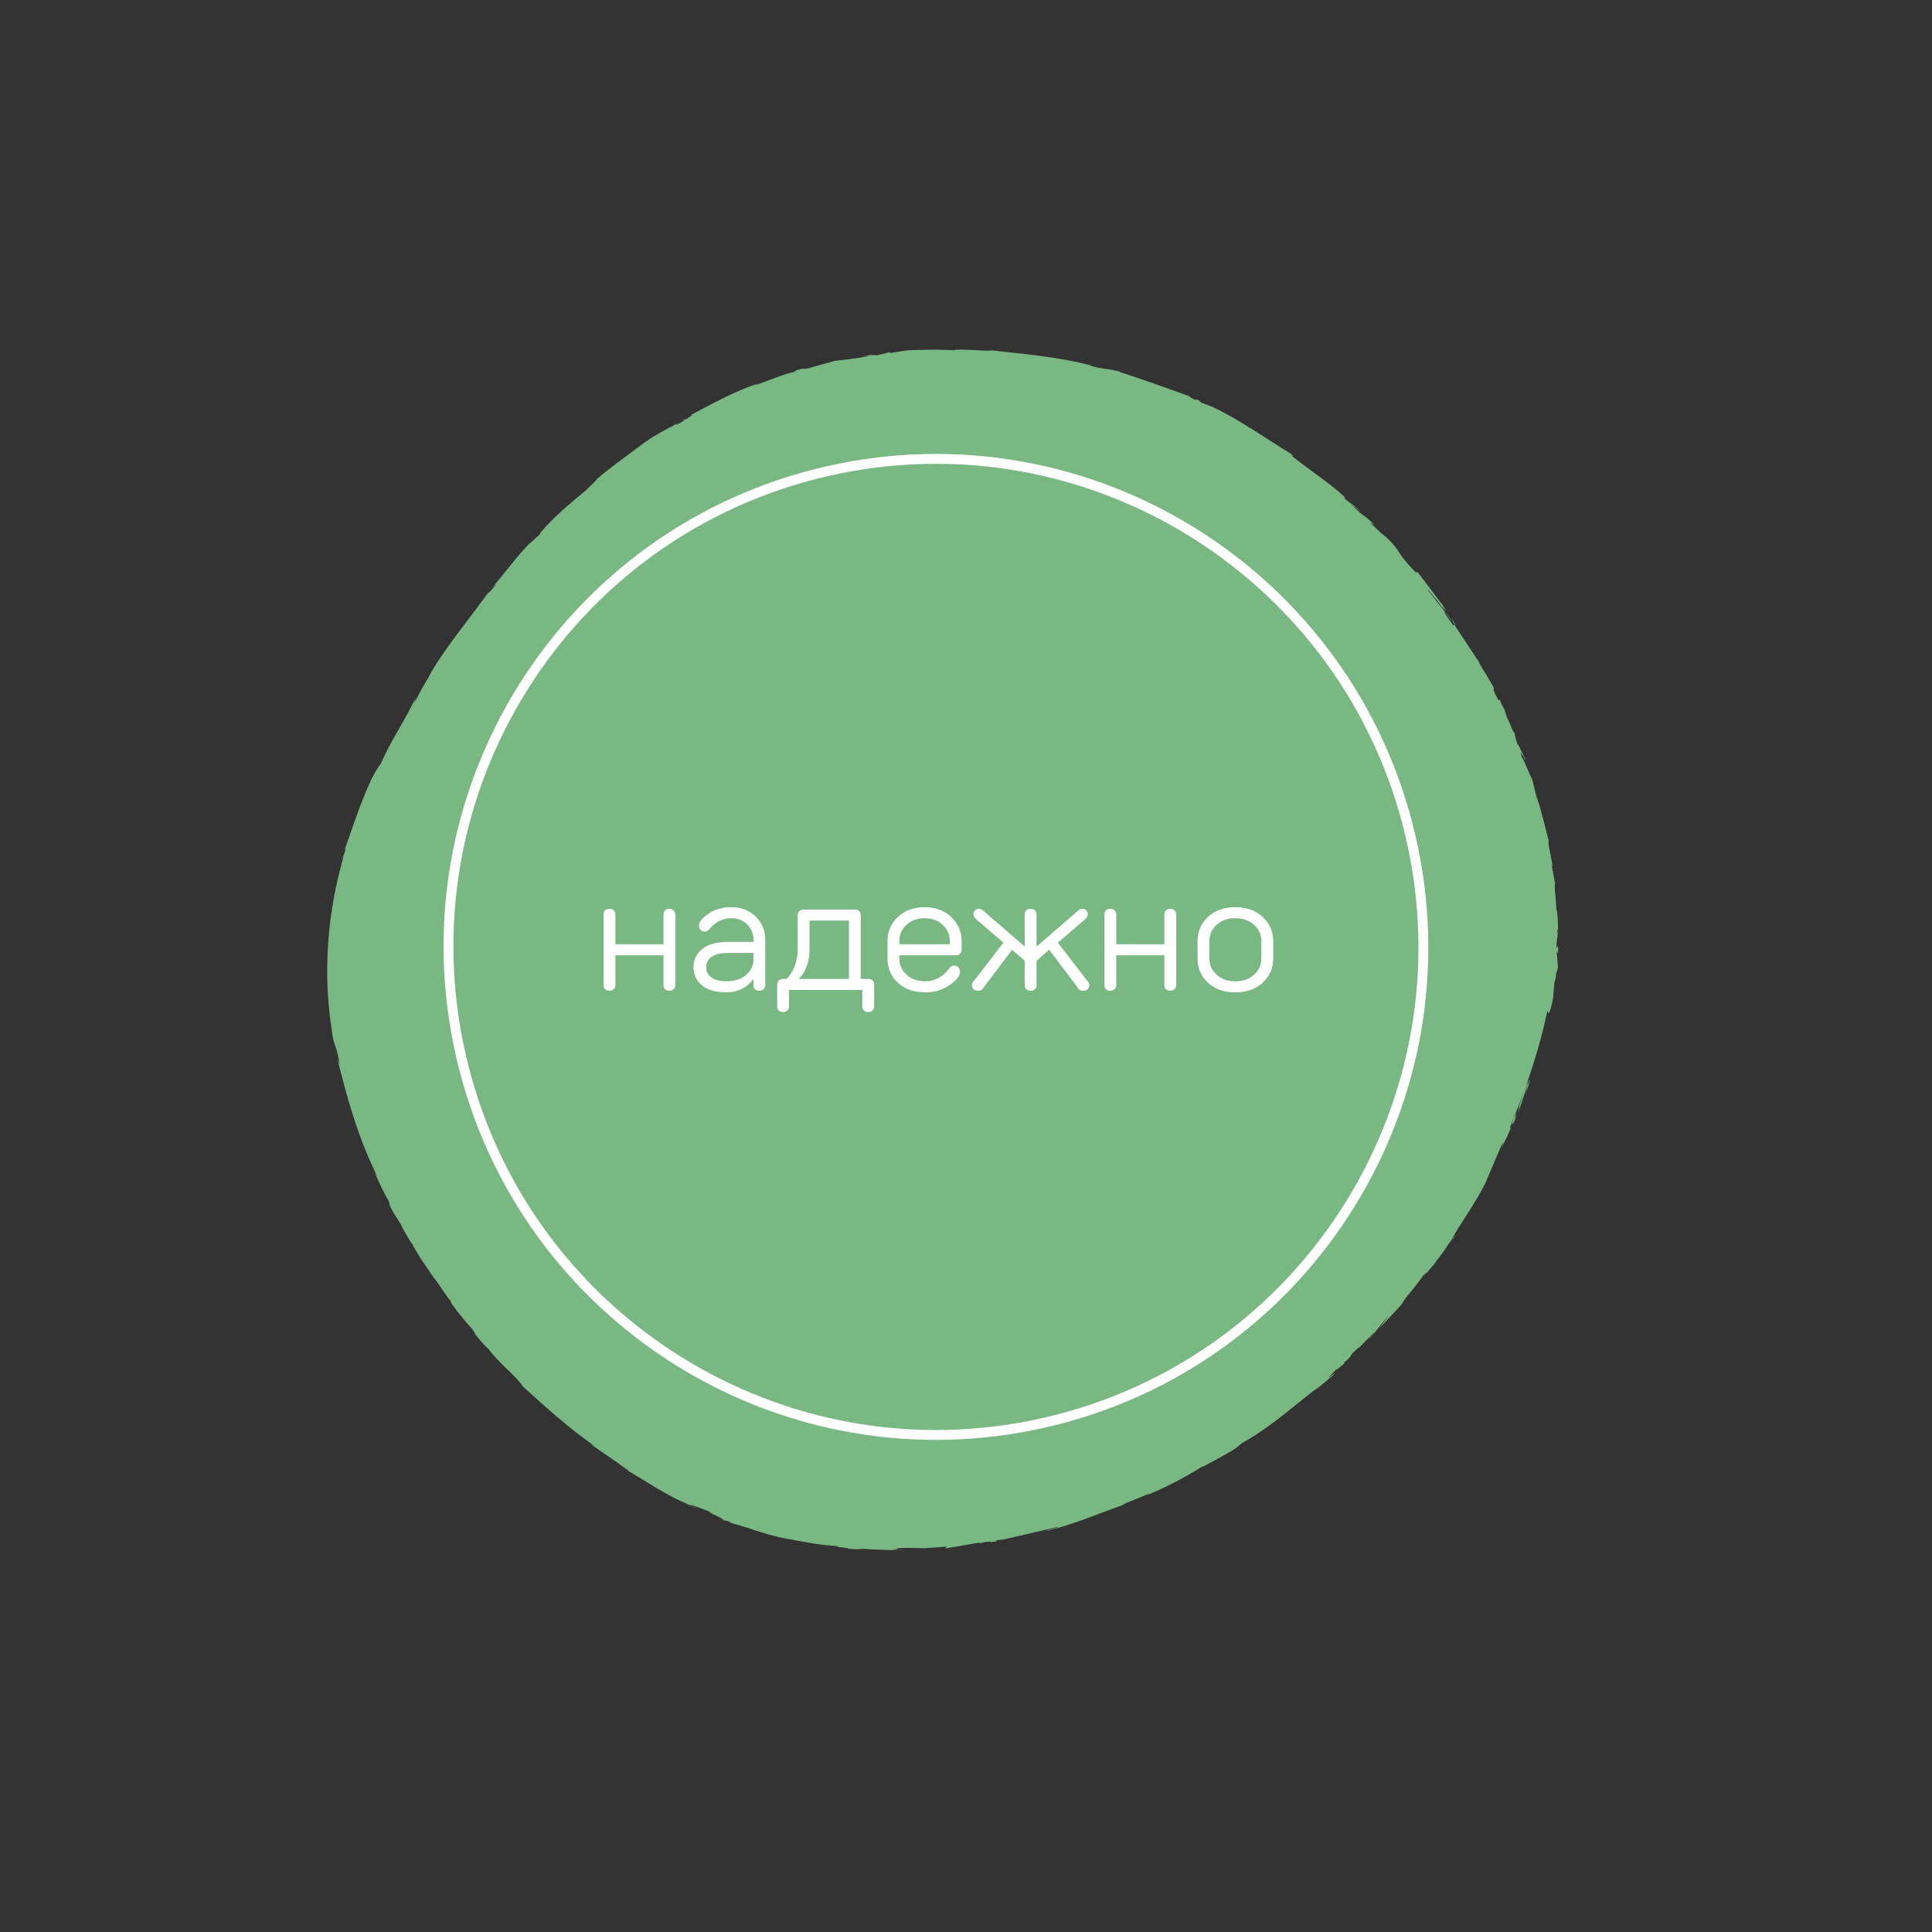 <?xml version="1.0" encoding="UTF-8"?> <svg xmlns="http://www.w3.org/2000/svg" width="196" height="196" viewBox="0 0 196 196" fill="none"><rect x="0" y="0" width="196" height="196" fill="#333333" stroke="none"/> <g clip-path="url(#clip0)"> <path d="M85.125 156.863C84.327 156.945 86.009 156.975 86.123 157.126L87.533 157.205L86.977 157.093C88.197 157.174 89.3 157.241 90.356 157.227L89.44 157.296L91.76 157.202L90.449 157.2C91.701 157.1 90.335 157.05 91.961 157.031C92.269 157.044 92.374 157.037 93.833 157.061C94.781 157.001 95.097 156.981 95.98 156.904C96.223 156.899 95.799 157.063 95.948 157.085C98.03 156.722 97.34 156.85 99.569 156.457C99.329 156.514 99.311 156.578 99.396 156.583L99.885 156.437C100.452 156.38 100.537 156.385 100.467 156.453C102.177 156.25 99.914 156.393 101.929 156.15C101.762 156.192 101.847 156.197 101.522 156.249C103.786 155.728 104.985 155.442 107.248 154.92C107.818 154.915 105.654 155.326 106.286 155.286C108.85 154.671 111.45 153.55 113.853 152.704C114.247 152.395 115.61 152.014 116.718 151.429C116.42 151.574 116.353 151.694 116.434 151.647C118.107 150.952 119.834 150.117 122.161 148.665L121.898 148.871C122.831 148.36 124.392 147.567 125.359 146.927C125.61 146.701 126.16 146.329 125.8 146.51C128.957 144.796 131.312 142.542 133.846 140.646C133.554 140.896 133.183 141.246 133.405 141.064C134.068 140.464 134.811 139.954 135.439 139.294C135.243 139.38 135.155 139.512 134.688 139.836C135.266 139.231 135.675 138.805 135.915 138.559C135.088 139.442 135.994 138.648 136.397 138.307C136.315 138.355 136.37 138.214 136.37 138.214C137.472 137.335 136.429 137.937 137.878 136.667L137.831 136.775C138.31 136.282 138.93 135.654 139.339 135.228C139.625 135.063 138.822 135.797 138.836 135.87C139.64 135.135 140.145 134.167 140.89 133.52C140.475 134.03 140.297 134.242 139.882 134.752C140.665 134.029 140.733 133.909 141.27 133.328L141.22 133.384L142.465 132.042L142.135 132.368C142.862 131.218 143.917 130.257 144.851 128.661C143.922 130.172 144.74 128.942 144.761 129.12C145.067 128.753 145.511 128.199 145.406 128.395C145.85 127.651 146.315 127.275 146.931 126.215C146.992 126.18 147.48 125.465 147.439 125.678C147.996 124.706 147.261 125.889 147.264 125.752C148.075 124.228 149.5 122.349 150.633 120.152C151.172 118.866 151.779 117.46 152.292 116.27C152.339 116.162 152.397 116.074 152.444 115.966C152.64 115.69 152.266 116.556 152.266 116.556C152.695 115.74 153.028 115.087 153.311 114.301C153.235 114.453 153.194 114.477 153.188 114.372C153.366 113.971 153.48 113.554 153.637 113.165L153.337 114.205C153.363 114.108 153.434 114.041 153.46 113.945C153.419 114.158 153.524 113.962 153.667 113.689C153.941 112.936 153.751 113.126 154.171 112.153C154.131 112.366 154.067 112.728 154.006 112.953C154.247 112.19 154.664 110.975 154.906 110.213C155.052 109.993 154.781 110.799 154.706 111.141C154.924 110.527 155.187 109.753 155.393 109.119C155.178 109.785 154.976 110.145 154.915 110.18L155.151 109.503C154.71 110.109 154.183 112.173 153.667 113.5L153.734 113.001C155.075 109.655 156.192 106.249 156.951 102.697C156.96 102.665 156.957 102.612 156.974 102.548C157.083 102.783 157.153 103.284 157.564 101.206L157.696 99.64L157.813 99.275C157.824 99.106 157.865 98.893 157.877 98.724C157.944 98.604 158.005 98.379 158.051 98.082L157.921 96.532C157.985 96.36 158.024 97.231 158.081 96.196C158.019 95.474 157.93 96.879 157.905 95.702C157.989 94.95 158.054 95.156 157.994 94.297C158.029 94.169 158.062 94.367 158.071 94.713C158.058 93.935 158.06 92.662 157.89 92.273C157.898 91.483 157.615 89.67 157.776 89.713C157.681 89.171 157.455 87.976 157.384 87.664C157.824 88.899 156.866 85.066 157.136 85.344C156.851 84.425 156.351 81.953 155.712 80.373C155.773 80.526 155.823 80.66 155.861 80.773C155.738 80.276 155.57 79.561 155.42 78.97C155.268 78.896 154.807 77.483 154.377 76.784C154.048 75.648 154.781 77.39 154.769 76.991C154.69 77.091 153.912 75.13 153.957 75.538C153.707 74.68 153.704 74.817 153.645 74.337C153.429 74.245 153.317 73.579 152.942 72.929C152.461 71.718 152.941 72.55 152.258 71.32C152 70.684 152.613 71.792 152.613 71.792C151.947 70.498 152.191 71.251 151.986 70.99C151.18 69.452 151.71 70.229 151.499 69.674C151.124 69.024 150.318 67.676 150.098 67.342C150.083 67.269 150.013 67.148 150.116 67.278C148.762 65.217 149.213 65.904 147.514 63.338C147.479 63.277 147.452 63.184 147.452 63.184C147.443 63.027 148.196 64.19 147.291 62.763L147.452 63.184C147.517 63.391 147.479 63.467 147.414 63.45C147.086 62.881 146.673 62.497 146.597 62.27C146.837 62.592 146.869 62.6 147.004 62.739L146.562 62.209C146.298 61.658 147.142 62.93 147.224 62.883C146.427 61.881 145.469 60.647 144.83 59.825C144.795 59.575 146.269 61.702 145.56 60.568L146.468 61.858C145.899 60.778 147.03 62.643 146.529 61.633C145.225 59.895 145.202 59.854 143.878 58.128C143.532 57.813 143.898 58.305 143.553 57.99C141.509 55.867 142.249 56.063 140.694 54.551C140.24 54.19 140.065 54.075 138.978 52.997L139.458 53.261C138.006 51.88 138.481 52.607 137.011 51.1C137.33 51.322 138.191 52.152 137.977 51.923C137.063 50.908 137.213 51.309 136.454 50.609L136.378 50.383C134.806 48.935 132.777 47.643 130.939 46.159C131.059 46.225 131.398 46.435 130.985 46.051C128.412 44.477 125.637 42.506 122.989 41.273L121.941 40.876C121.713 40.764 121.525 40.629 121.795 40.717C120.802 40.18 121.721 40.732 121.204 40.544C120.627 40.254 120.46 40.107 120.849 40.261C118.962 39.591 115.465 38.307 113.455 37.708L113.87 37.766C112.282 37.329 112.007 37.515 110.523 37.072L110.822 37.116C107.355 36.167 103.364 35.872 100.641 35.549C100.109 35.667 97.078 35.332 96.835 35.526C94.782 35.466 95.373 35.45 92.439 35.519C91.65 35.569 91.296 35.665 90.322 35.821L90.295 35.728L89.003 36.041L88.304 36.012L87.415 36.173C87.772 36.129 88.193 36.103 88.131 36.138C86.751 36.394 84.692 36.608 84.692 36.608L81.519 37.492C81.59 37.424 82.131 37.275 82.546 37.143C80.844 37.692 82.207 37.122 80.639 37.621C80.87 37.596 80.519 37.745 80.519 37.745C79.704 37.891 77.979 38.589 76.675 39.071L76.888 38.921C74.511 39.67 72.076 41.076 69.612 42.337C70.483 41.861 70.357 42.069 69.653 42.502L69.319 42.586C68.904 42.907 70.068 42.181 69.173 42.806C68.273 43.326 68.501 43.059 69.009 42.711L67.951 43.43C67.878 43.446 68.112 43.283 68.171 43.196C67.755 43.516 66.232 44.233 65.648 44.733L65.575 44.748C63.336 46.447 62.287 47.134 60.542 48.601C60.569 48.694 59.894 49.274 59.415 49.767C58.123 50.837 56.688 51.991 55.315 53.487C54.36 54.526 55.082 53.839 54.676 54.317C54.55 54.335 53.142 55.771 53.837 54.991C52.183 56.758 51.836 57.337 49.908 59.669C50.16 59.442 50.408 59.163 50.311 59.327C49.967 59.77 49.467 60.275 49.493 60.179L49.581 60.047C47.604 62.813 44.736 66.256 43.489 68.681L43.577 68.549C43.084 69.348 42.622 70.156 42.205 70.993C41.56 72.096 42.535 70.288 42.021 71.099C40.664 73.805 39.604 75.229 38.623 77.501C37.347 79.023 35.861 83.725 34.965 86.191L35.085 86.068C34.922 86.731 34.791 86.834 34.627 87.307C34.698 87.24 34.916 86.626 34.823 87.032C33.241 92.466 32.745 98.601 33.629 104.29C33.865 106.401 34.022 105.444 34.476 108.025L34.203 107.316C35.208 111.419 36.424 115.699 38.303 119.379C38.174 119.156 38.133 119.179 37.975 118.811C38.265 119.645 39.315 121.746 39.388 121.731C39.643 122.315 39.397 121.888 39.535 122.269C39.866 123.079 40.698 124.142 40.851 124.595C40.865 124.668 40.701 124.384 40.631 124.262C40.953 124.726 41.935 126.568 41.748 126.054C42.439 127.441 43.306 128.565 43.989 129.606C44.531 130.214 45.457 131.818 45.718 131.938C45.466 131.975 47.27 134.155 47.956 134.869C47.71 134.632 48.459 135.553 48.149 135.299C48.864 136.159 49.532 136.938 49.467 136.731C50.683 138.412 52.422 139.628 53.04 140.652C55.503 142.885 57.786 144.951 60.272 146.656C60.231 146.68 60.023 146.556 59.771 146.404C60.971 147.254 62.145 148.011 63.612 149.087C64.227 149.49 63.202 148.944 63.015 148.809C65.514 150.208 67.666 151.809 70.063 152.699L69.545 152.511C69.99 152.714 70.598 153.013 70.584 152.94L70.118 152.748C69.439 152.328 72.026 153.407 72.12 153.38C71.245 153.235 74.388 154.426 73.051 154.142C73.373 154.227 73.791 154.337 73.724 154.268C74.177 154.439 74.329 154.513 73.826 154.398C75.04 154.753 75.632 154.926 76.524 155.196C76.524 155.196 76.193 155.143 76.012 155.112C76.834 155.26 77.595 155.633 78.953 155.905C78.868 155.9 79.02 155.975 78.613 155.885C80.907 156.266 82.528 156.711 85.125 156.863Z" fill="#7AB883"></path> <path d="M143.126 84.962C149.266 111.604 132.674 138.173 106.068 144.304C79.462 150.436 52.915 133.809 46.775 107.166C40.635 80.523 57.227 53.955 83.833 47.824C110.439 41.692 136.986 58.318 143.126 84.962Z" stroke="white"></path> <path d="M68.513 92.752C68.513 92.592 68.449 92.464 68.337 92.352C68.225 92.256 68.081 92.192 67.905 92.192C67.729 92.192 67.585 92.256 67.473 92.352C67.361 92.464 67.313 92.592 67.313 92.752L67.313 95.792L62.433 95.792L62.433 92.752C62.433 92.592 62.369 92.464 62.257 92.352C62.145 92.256 62.001 92.192 61.825 92.192C61.649 92.192 61.505 92.256 61.393 92.352C61.281 92.464 61.233 92.592 61.233 92.752L61.233 99.952C61.233 100.112 61.281 100.256 61.393 100.352C61.505 100.464 61.649 100.512 61.825 100.512C62.001 100.512 62.145 100.464 62.257 100.352C62.369 100.256 62.433 100.112 62.433 99.952L62.433 96.912L67.313 96.912L67.313 99.952C67.313 100.112 67.361 100.256 67.473 100.352C67.585 100.464 67.729 100.512 67.905 100.512C68.081 100.512 68.225 100.464 68.337 100.352C68.449 100.256 68.513 100.112 68.513 99.952L68.513 92.752Z" fill="white"></path> <path d="M73.717 99.552C73.029 99.552 72.517 99.424 72.165 99.152C71.813 98.896 71.637 98.544 71.637 98.112C71.637 97.696 71.813 97.344 72.181 97.072C72.549 96.816 73.109 96.672 73.877 96.672L76.437 96.672L76.437 97.392C76.437 97.984 76.181 98.496 75.685 98.912C75.173 99.344 74.517 99.552 73.717 99.552ZM74.197 92.032C73.285 92.032 72.517 92.256 71.877 92.688C71.237 93.136 70.917 93.52 70.917 93.872C70.917 94.064 70.965 94.224 71.077 94.336C71.173 94.464 71.317 94.512 71.477 94.512C71.653 94.512 71.813 94.432 71.957 94.272C72.565 93.536 73.317 93.152 74.197 93.152C74.837 93.152 75.365 93.36 75.797 93.776C76.213 94.192 76.437 94.704 76.437 95.312L76.437 95.552L73.877 95.552C72.725 95.552 71.845 95.792 71.253 96.272C70.645 96.752 70.357 97.36 70.357 98.112C70.357 98.88 70.645 99.488 71.221 99.968C71.797 100.448 72.629 100.672 73.717 100.672C74.053 100.672 74.373 100.64 74.693 100.544C74.997 100.448 75.237 100.352 75.429 100.24C75.621 100.128 75.797 100 75.957 99.84C76.117 99.696 76.213 99.6 76.261 99.536C76.293 99.472 76.325 99.424 76.357 99.392L76.437 99.392L76.437 99.952C76.437 100.112 76.485 100.256 76.597 100.352C76.709 100.464 76.853 100.512 77.029 100.512C77.205 100.512 77.349 100.464 77.461 100.352C77.573 100.256 77.637 100.112 77.637 99.952L77.637 95.312C77.637 94.384 77.301 93.616 76.661 92.976C76.005 92.352 75.189 92.032 74.197 92.032Z" fill="white"></path> <path d="M88.683 99.872C88.683 99.712 88.62 99.584 88.523 99.472C88.412 99.376 88.284 99.312 88.124 99.312L87.323 99.312L87.323 92.832C87.323 92.672 87.26 92.544 87.163 92.432C87.052 92.336 86.924 92.272 86.763 92.272L81.484 92.272C81.323 92.272 81.18 92.336 81.084 92.432C80.972 92.544 80.924 92.672 80.924 92.832L80.924 96.352C80.924 96.736 80.876 97.088 80.796 97.424C80.716 97.776 80.62 98.048 80.523 98.256C80.427 98.48 80.316 98.672 80.188 98.848C80.059 99.04 79.963 99.152 79.915 99.2C79.868 99.264 79.835 99.296 79.803 99.312L79.403 99.312C79.243 99.312 79.1 99.376 79.004 99.472C78.891 99.584 78.844 99.712 78.844 99.872L78.844 102.112C78.844 102.272 78.891 102.416 79.004 102.512C79.115 102.624 79.26 102.672 79.436 102.672C79.612 102.672 79.755 102.624 79.868 102.512C79.98 102.416 80.043 102.272 80.043 102.112L80.043 100.432L87.484 100.432L87.484 102.112C87.484 102.272 87.531 102.416 87.644 102.512C87.755 102.624 87.9 102.672 88.091 102.672C88.251 102.672 88.395 102.624 88.507 102.512C88.62 102.416 88.683 102.272 88.683 102.112L88.683 99.872ZM82.124 93.392L86.124 93.392L86.124 99.312L81.084 99.312L81.084 99.232L81.34 98.96C81.499 98.784 81.675 98.448 81.852 97.968C82.028 97.488 82.124 96.96 82.124 96.352L82.124 93.392Z" fill="white"></path> <path d="M93.876 100.672C94.804 100.672 95.636 100.432 96.34 99.936C97.044 99.44 97.396 98.992 97.396 98.592C97.396 98.4 97.332 98.256 97.236 98.128C97.124 98.016 96.996 97.952 96.836 97.952C96.612 97.952 96.452 98.032 96.356 98.192C95.668 99.104 94.836 99.552 93.876 99.552C93.092 99.552 92.452 99.328 91.972 98.88C91.476 98.432 91.236 97.888 91.236 97.232L91.236 96.912L96.996 96.912C97.156 96.912 97.284 96.864 97.396 96.752C97.492 96.656 97.556 96.512 97.556 96.352L97.556 95.472C97.556 94.512 97.204 93.696 96.5 93.024C95.796 92.368 94.884 92.032 93.796 92.032C92.692 92.032 91.796 92.368 91.092 93.024C90.388 93.696 90.036 94.512 90.036 95.472L90.036 97.232C90.036 98.224 90.388 99.04 91.092 99.696C91.796 100.352 92.724 100.672 93.876 100.672ZM91.236 95.472C91.236 94.832 91.476 94.272 91.956 93.824C92.436 93.376 93.044 93.152 93.796 93.152C94.532 93.152 95.156 93.376 95.636 93.824C96.116 94.272 96.356 94.832 96.356 95.472L96.356 95.792L91.236 95.792L91.236 95.472Z" fill="white"></path> <path d="M103.959 96.032L99.799 92.432L99.735 92.368C99.687 92.336 99.623 92.288 99.543 92.256C99.463 92.224 99.383 92.192 99.319 92.192C99.159 92.192 99.015 92.256 98.919 92.352C98.807 92.464 98.759 92.592 98.759 92.752C98.759 92.912 98.839 93.072 98.999 93.232L101.799 95.632L98.839 99.472L98.775 99.536C98.727 99.584 98.679 99.648 98.647 99.728C98.615 99.808 98.599 99.888 98.599 99.952C98.599 100.112 98.647 100.256 98.775 100.352C98.887 100.464 99.047 100.512 99.239 100.512C99.447 100.512 99.607 100.432 99.719 100.272L102.679 96.352L103.959 97.472L103.959 99.952C103.959 100.112 104.007 100.256 104.119 100.352C104.231 100.464 104.375 100.512 104.551 100.512C104.727 100.512 104.871 100.464 104.983 100.352C105.095 100.256 105.159 100.112 105.159 99.952L105.159 97.472L106.439 96.352L109.399 100.272L109.447 100.336C109.479 100.384 109.527 100.432 109.607 100.464C109.687 100.496 109.783 100.512 109.879 100.512C110.071 100.512 110.215 100.464 110.343 100.352C110.455 100.256 110.519 100.112 110.519 99.952C110.519 99.792 110.439 99.632 110.279 99.472L107.319 95.632L110.119 93.232L110.167 93.168C110.199 93.136 110.247 93.072 110.295 92.992C110.327 92.912 110.359 92.832 110.359 92.752C110.359 92.592 110.295 92.464 110.199 92.352C110.087 92.256 109.959 92.192 109.799 92.192C109.639 92.192 109.479 92.272 109.319 92.432L105.159 96.032L105.159 92.752C105.159 92.592 105.095 92.464 104.983 92.352C104.871 92.256 104.727 92.192 104.551 92.192C104.375 92.192 104.231 92.256 104.119 92.352C104.007 92.464 103.959 92.592 103.959 92.752L103.959 96.032Z" fill="white"></path> <path d="M119.325 92.752C119.325 92.592 119.261 92.464 119.149 92.352C119.037 92.256 118.893 92.192 118.717 92.192C118.541 92.192 118.397 92.256 118.285 92.352C118.173 92.464 118.125 92.592 118.125 92.752L118.125 95.792L113.245 95.792L113.245 92.752C113.245 92.592 113.181 92.464 113.069 92.352C112.957 92.256 112.813 92.192 112.637 92.192C112.461 92.192 112.317 92.256 112.205 92.352C112.093 92.464 112.045 92.592 112.045 92.752L112.045 99.952C112.045 100.112 112.093 100.256 112.205 100.352C112.317 100.464 112.461 100.512 112.637 100.512C112.813 100.512 112.957 100.464 113.069 100.352C113.181 100.256 113.245 100.112 113.245 99.952L113.245 96.912L118.125 96.912L118.125 99.952C118.125 100.112 118.173 100.256 118.285 100.352C118.397 100.464 118.541 100.512 118.717 100.512C118.893 100.512 119.037 100.464 119.149 100.352C119.261 100.256 119.325 100.112 119.325 99.952L119.325 92.752Z" fill="white"></path> <path d="M121.489 97.232C121.489 98.224 121.841 99.04 122.545 99.696C123.249 100.352 124.177 100.672 125.329 100.672C126.465 100.672 127.393 100.352 128.097 99.696C128.801 99.04 129.169 98.224 129.169 97.232L129.169 95.472C129.169 94.496 128.801 93.68 128.097 93.024C127.393 92.368 126.465 92.032 125.329 92.032C124.177 92.032 123.249 92.368 122.545 93.024C121.841 93.68 121.489 94.496 121.489 95.472L121.489 97.232ZM127.969 97.232C127.969 97.888 127.713 98.432 127.233 98.88C126.737 99.328 126.097 99.552 125.329 99.552C124.545 99.552 123.905 99.328 123.425 98.88C122.929 98.432 122.689 97.888 122.689 97.232L122.689 95.472C122.689 94.832 122.929 94.272 123.425 93.824C123.905 93.376 124.545 93.152 125.329 93.152C126.097 93.152 126.737 93.376 127.233 93.824C127.713 94.272 127.969 94.832 127.969 95.472L127.969 97.232Z" fill="white"></path> </g> <defs> <clipPath id="clip0"> <rect width="143.205" height="143.205" fill="white" transform="translate(0 71.603) rotate(-30)"></rect> </clipPath> </defs> </svg> 